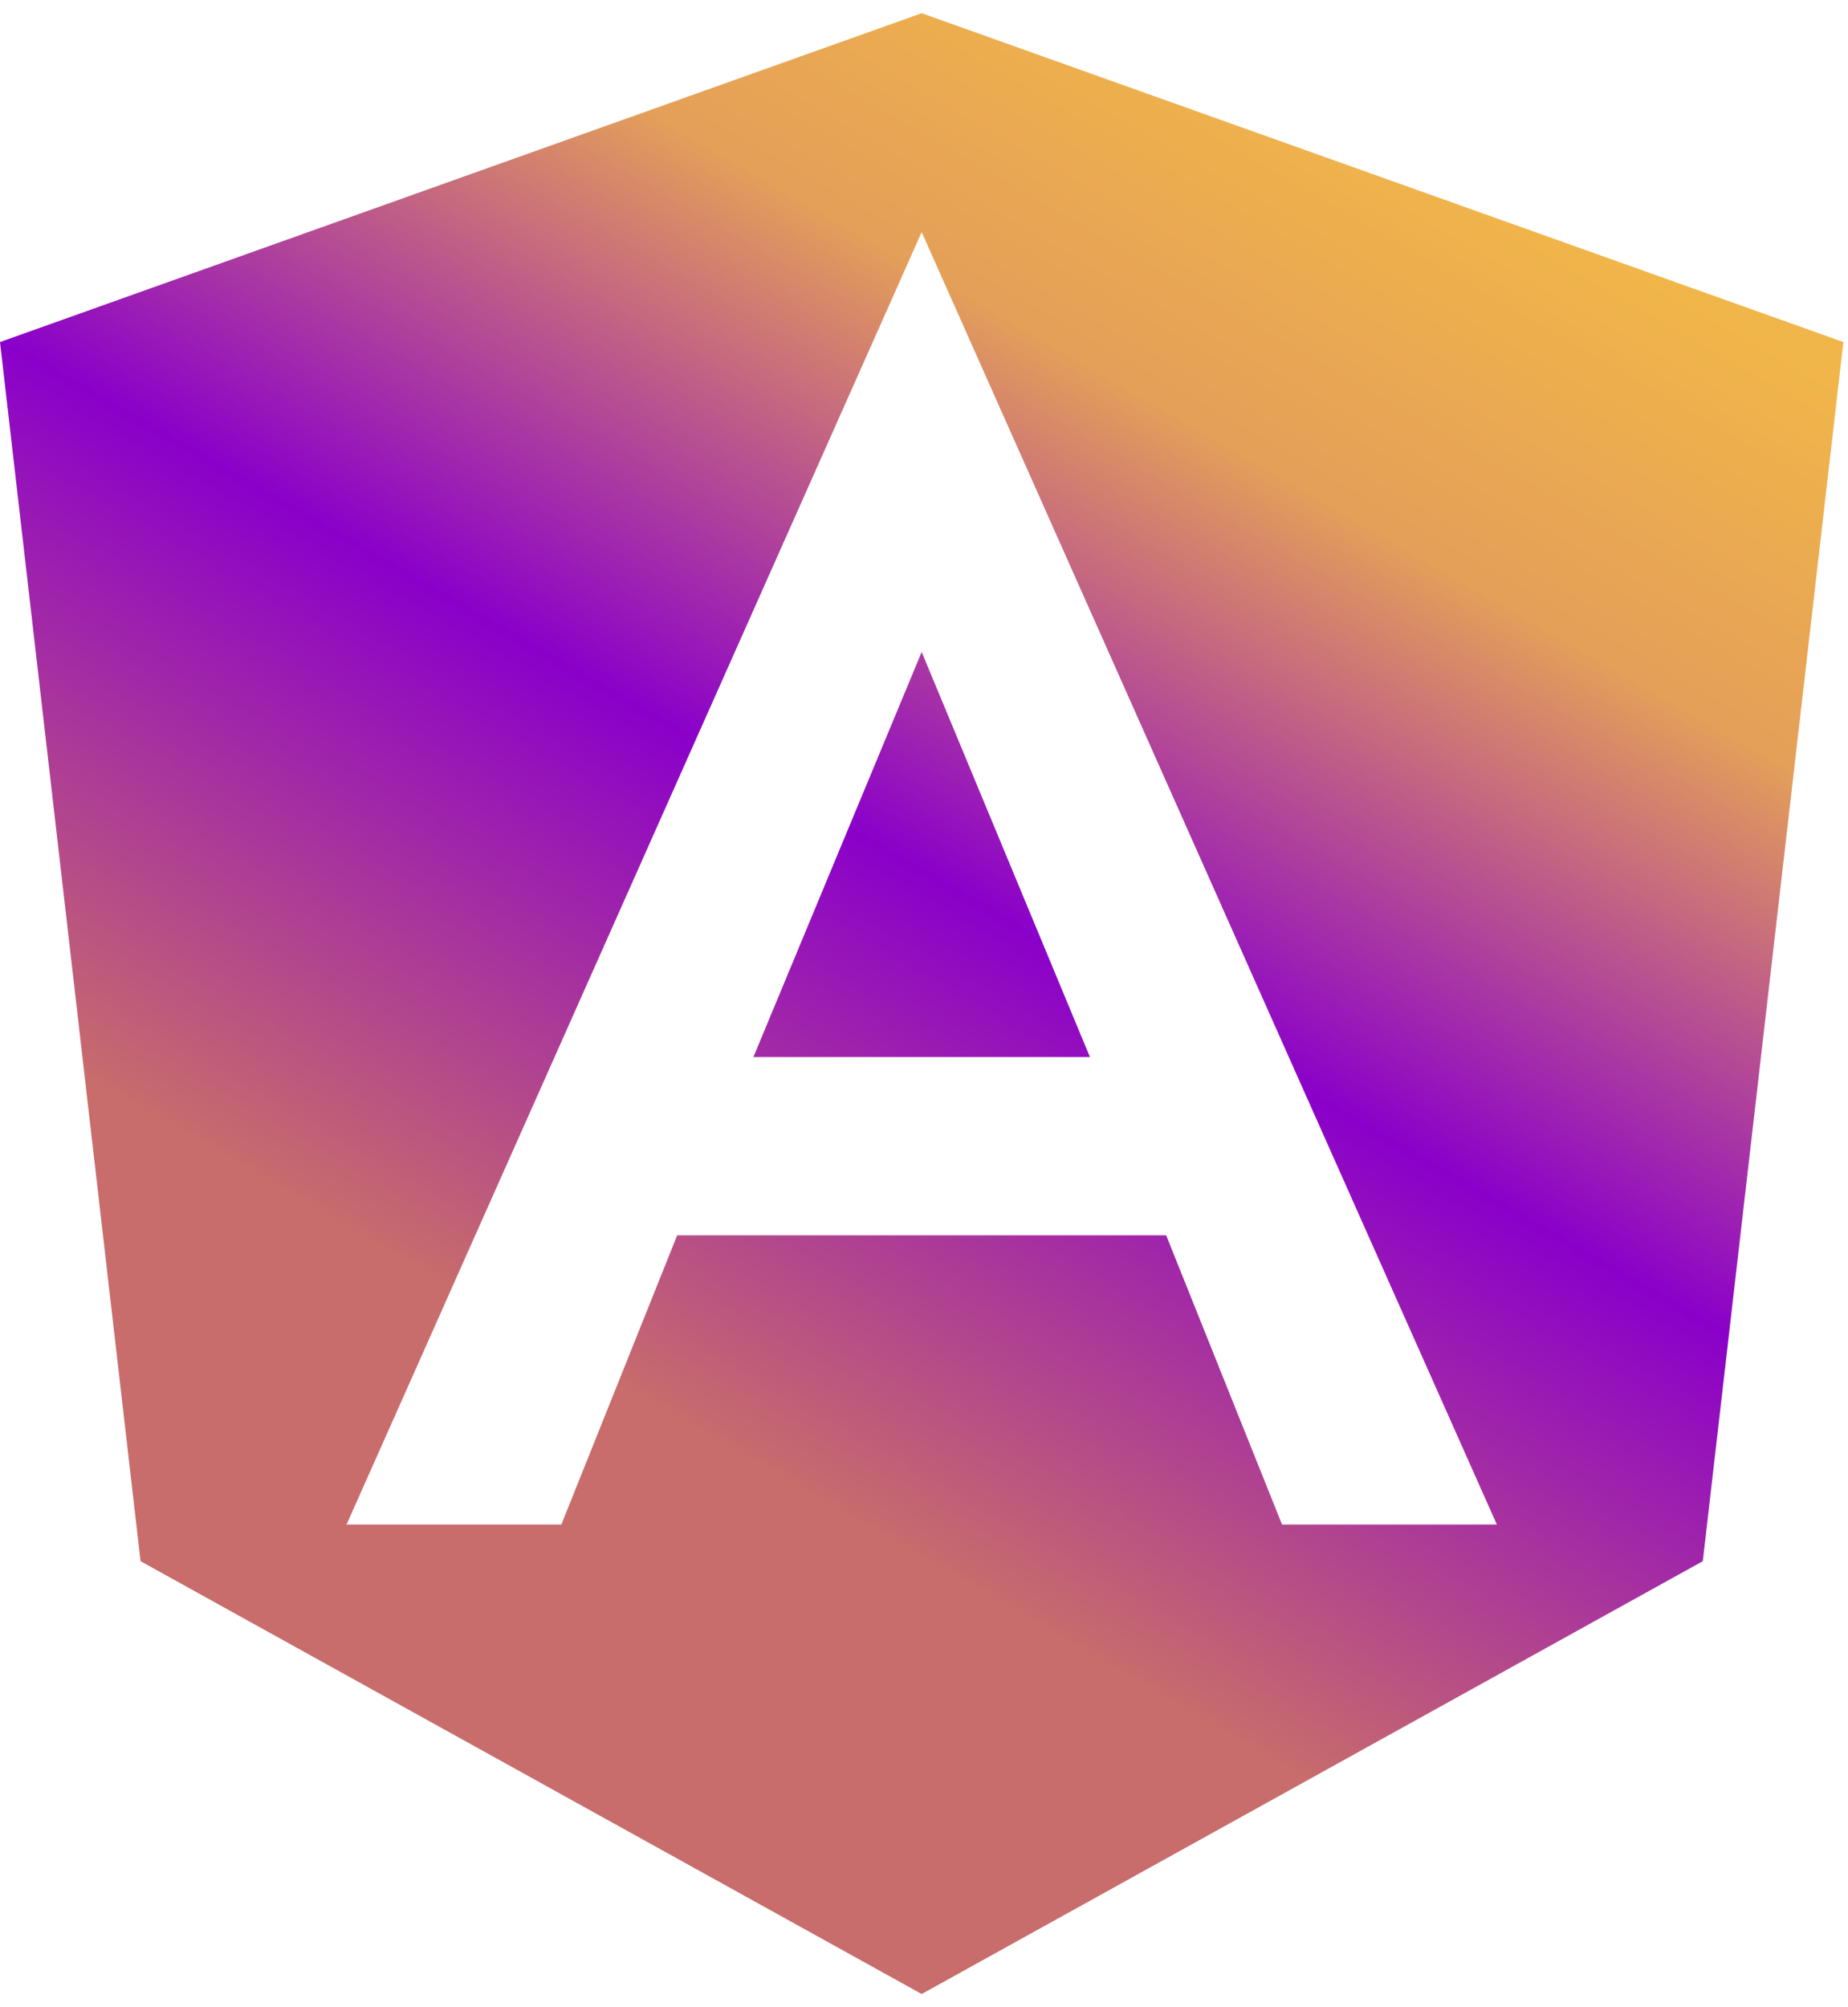 <svg width="70" height="76" viewBox="0 0 70 76" fill="none" xmlns="http://www.w3.org/2000/svg">
<path d="M28.538 40.024H41.286L34.912 24.686L28.538 40.024ZM34.912 0.5L0 12.951L5.324 59.112L34.912 75.5L64.5 59.112L69.825 12.951L34.912 0.5ZM56.699 57.725H48.562L44.173 46.773H25.651L21.263 57.725H13.126L34.912 8.788L56.699 57.725Z" fill="url(#paint0_linear_902_54)"/>
<defs>
<linearGradient id="paint0_linear_902_54" x1="68.521" y1="13.669" x2="33.334" y2="74.782" gradientUnits="userSpaceOnUse">
<stop stop-color="#F1B649"/>
<stop offset="0.195" stop-color="#E49F59"/>
<stop offset="0.475" stop-color="#8A00CA"/>
<stop offset="0.795" stop-color="#C86C6C"/>
</linearGradient>
</defs>
</svg>
